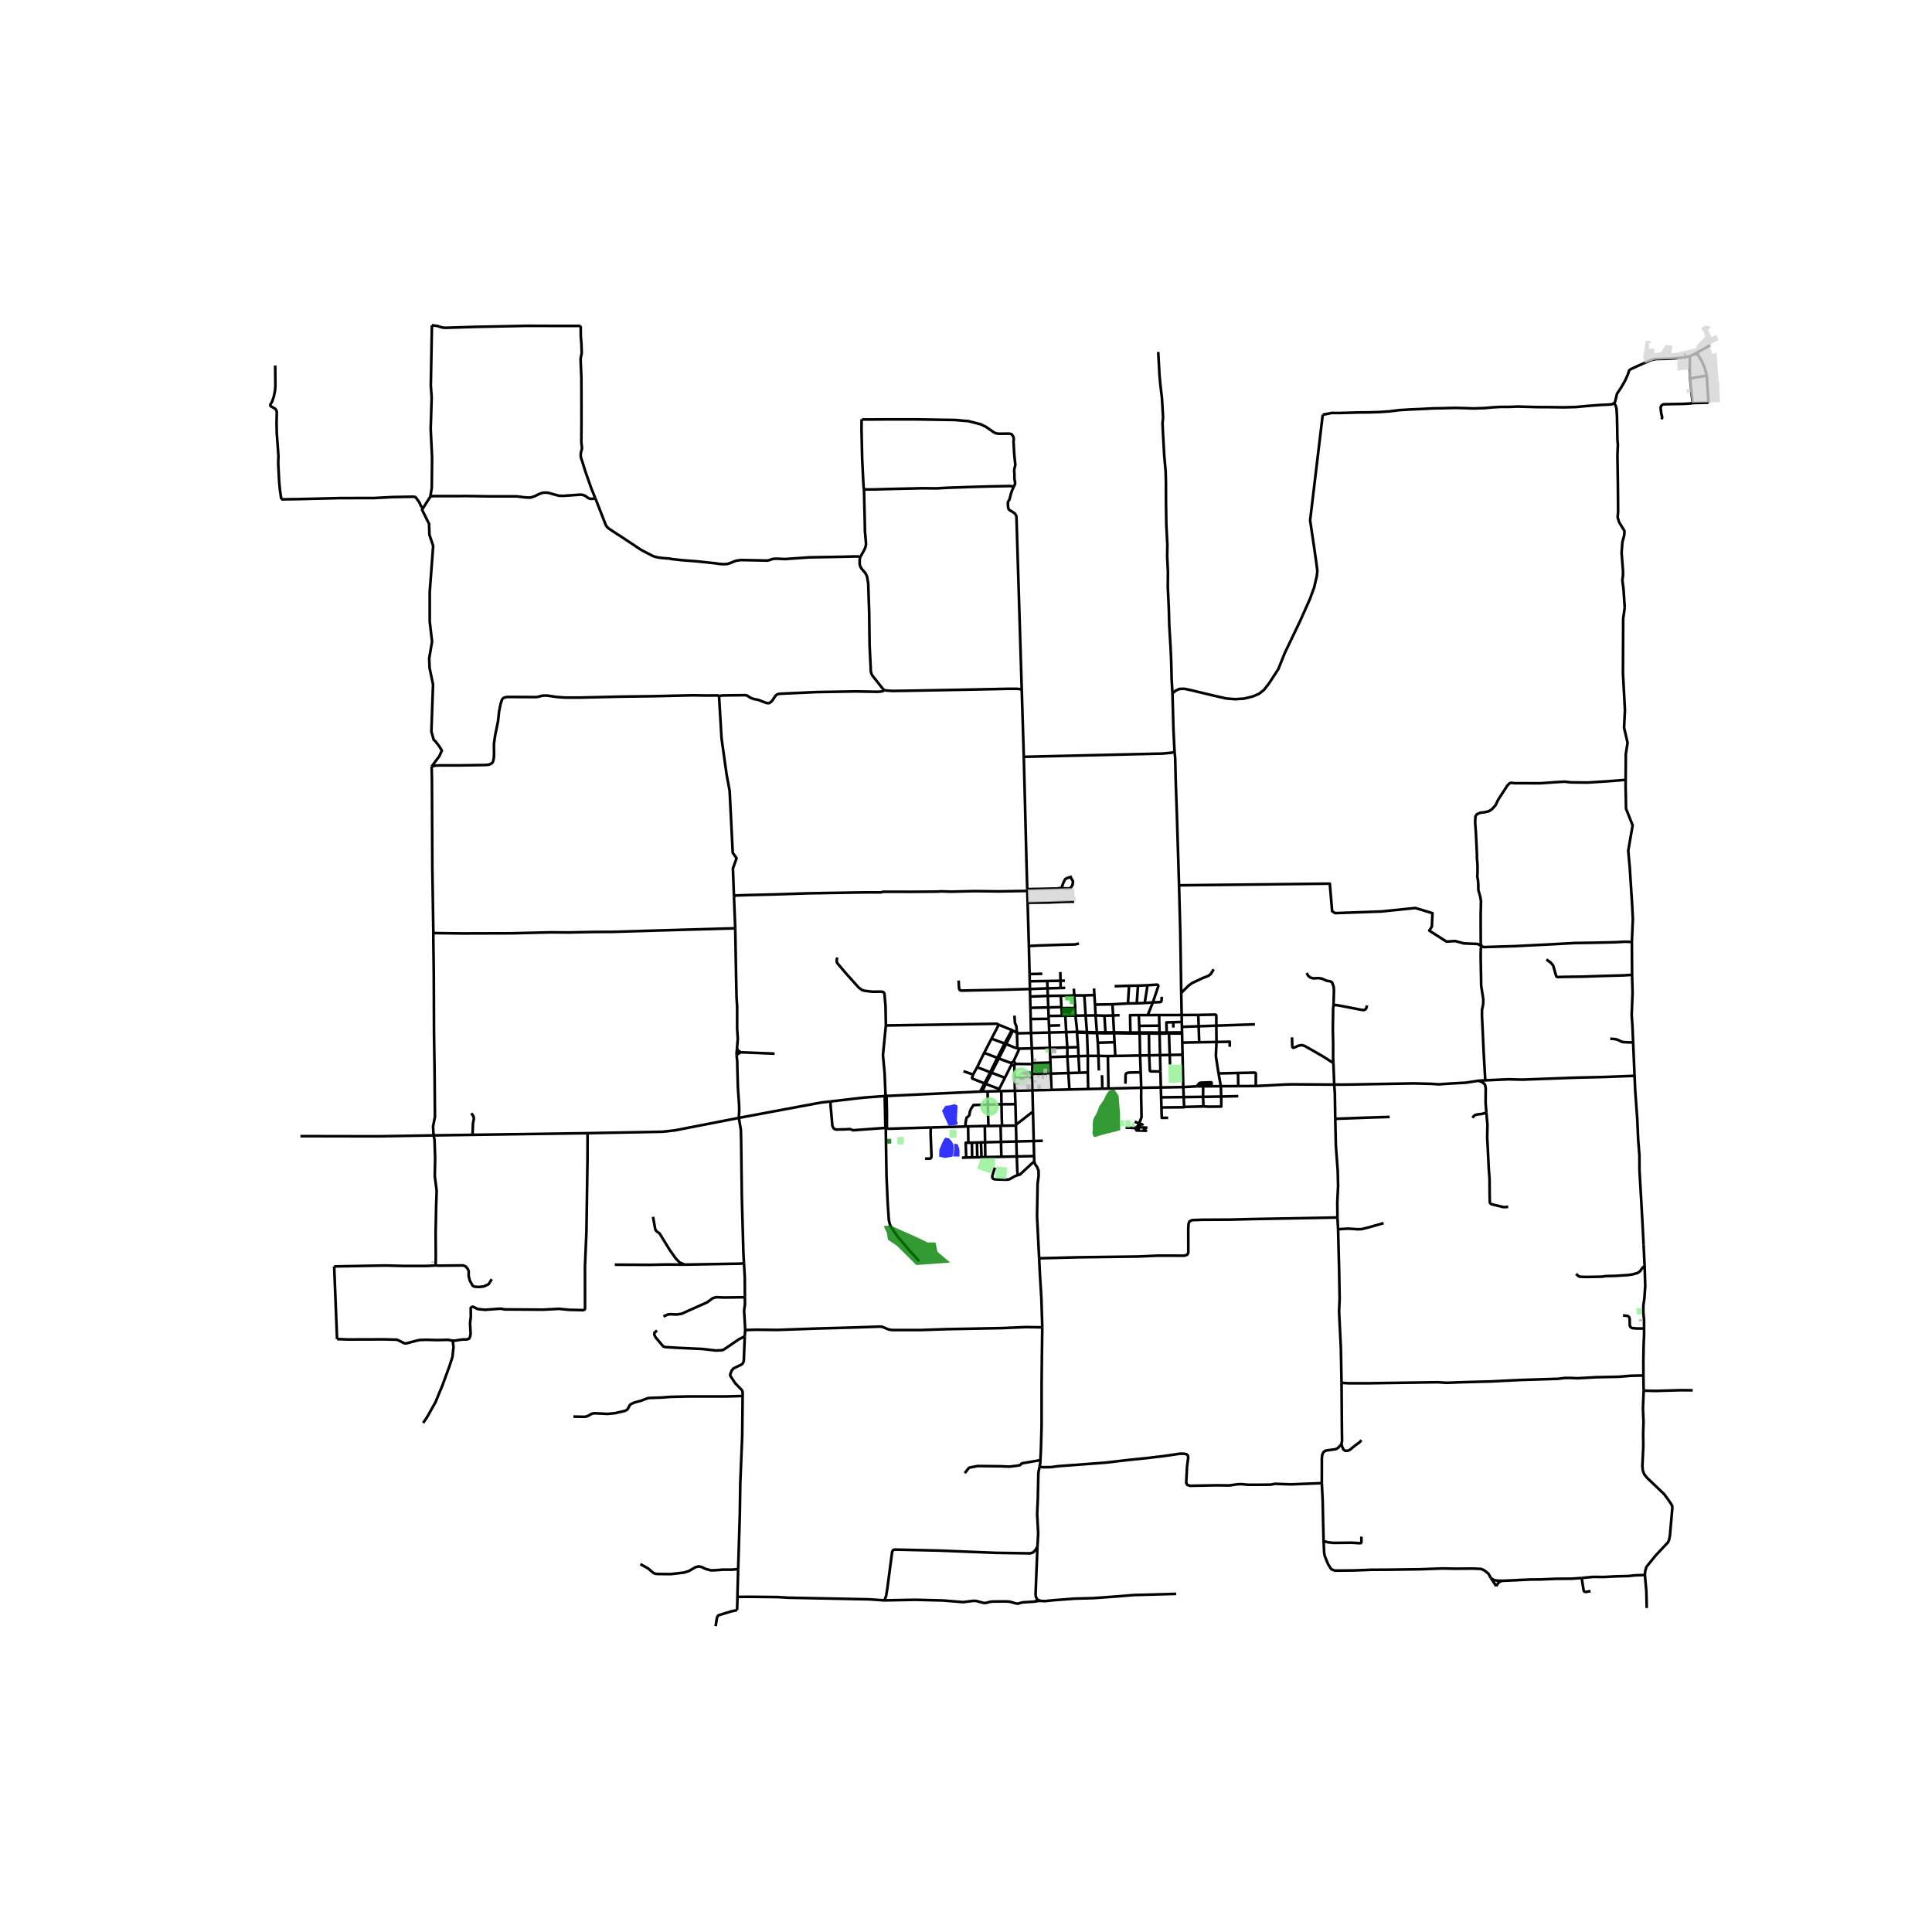 <svg xmlns="http://www.w3.org/2000/svg" xmlns:xlink="http://www.w3.org/1999/xlink" width="960" height="960" viewBox="0 0 720 720"><defs><style>*{stroke-linejoin:round;stroke-linecap:butt}</style></defs><g id="figure_1"><path id="patch_1" d="M0 720h720V0H0z" style="fill:#fff"/><g id="axes_1"><path id="patch_2" d="M90 615.699h558V111.501H90z" style="fill:#fff"/><g id="LineCollection_1"><path d="m401.917 393.607 3.481-.114M401.917 393.607l-4.14.127M401.917 393.607l.342 6.167M401.917 393.607l-.139-3.361M436.946 258.393l1.13-.964 1.44-.686 1.894-.052 2.563.544 7.909 1.902 5.132 1.165 3.298.265 3.311-.22 3.378-.84 2.254-.984 1.844-1.482 1.843-2.388 3.444-5.28 2.394-5.967 5.684-11.867 3.671-8.218 1.616-4.401.984-4.232.205-2.006-.5-3.792-.674-4.705-1.52-10.287 4.699-39.347" clip-path="url(#p88ba286a84)" style="fill:none;stroke:#000"/><path d="m601.53 150.308-1.035.408-4.252.214-4.766.362-4.164.388-4.501.117-5.28-.071-4.795-.02-7.123-.194-3.15.123h-3.136l-2.82.149-3.253.291-4.2.143-3.172-.124-3.738-.09-4.31.123-3.68.058-4.442.233-4.032.169-4.105.246-3.642.452-3.495.253-4.274.142-3.966.032-6.829.195-3.054-.013-3.371.657M437.738 280.245l-.117-2.013-.316-6.529-.36-13.31M431.629 131.158l.271 4.815.221 4.039.294 3.164.617 5.243.41 7.21-.205 2.122.132 2.913.5 8.982.543 6.136.103 4.232.015 6.963.117 8.387.396 7.715-.073 4.206.28 5.837-.045 5.643.367 7.674.191 6.782.47 7.882.206 4.387.113 3.799.085 3.895.224 3.753.085 1.456M609.152 400.927l-.529-12.447M553.52 402.609l8.694-.388 5.081.129 19.872-.738 10.588-.245 11.397-.44M612.515 463.894l-.41-8.085-.442-7.97-.337-5.783-.338-5.899-.03-5.654-.455-5.692-.338-7.712-.778-10.803-.235-5.37M454.972 404.805l-.85-4.765M454.972 404.805l-6.588.038M454.972 404.805l6.478-.036M454.972 404.805l.118 3.85M440.97 405.118l-8.362.145M440.97 405.118l.168 3.728M440.97 405.118l5-.261M440.97 405.118l-.27-12.046M455.09 408.655l6.39-.16M455.09 408.655l-6.737.104M448.482 412.319l1.953.11 4.7-.052-.015-3.235-.03-.487M384.768 406.344l-.075-4.767M384.768 406.344l.196 7.895M384.768 406.344l-6.534.156M384.768 406.344l7.088-.167M383.435 352.542l.259 10.46M383.435 352.542l-.465-16.107M402.11 351.649l-1.594.323-4.751.097-8.379.285-3.95.188M383.832 368.58l.07 2.809M383.832 368.58l6.554-.247M383.832 368.58l-.071-2.886M357.24 365.421l.186 3.082.33.517.632.149 6.079-.124 8.194-.156 11.17-.31M383.901 371.389l6.594-.247M383.901 371.389l.104 4.192M407.837 370.825l-3.745.135M407.837 370.825l.242 3.565M407.837 370.825l-.125-2.465M390.386 368.333l.109 2.809M390.386 368.333l-.107-2.742M390.386 368.333l4.888-.133M390.495 371.142l4.822-.058M390.495 371.142l.167 4.296M391.856 406.177l-.236-6.079M391.856 406.177l6.69-.158M384.675 400.271l.08-3.715M384.675 400.271l.018 1.306M384.675 400.271l6.945-.173M391.62 400.098l-.151-4.084M391.62 400.098l6.529-.199M405.399 399.678l-3.14.096M405.399 399.678v-6.185M405.399 399.678l.123 6.175M405.522 405.853l-6.976.166M405.522 405.853l5.273-.125M405.398 393.493l3.95.008M405.398 393.493l-.304-8.585M404.092 370.96l-3.745.007M404.092 370.96l.486 7.5M390.785 378.619l.042 1.065M390.785 378.619l-.123-3.181M390.785 378.619l4.923-.059M404.578 378.46l3.715-.042M404.578 378.46l-3.797.042M404.578 378.46l.498 6.158M417.25 378.316l-2.426.132M400.347 370.967l-3.385.117h-1.645" clip-path="url(#p88ba286a84)" style="fill:none;stroke:#000"/><path d="m395.544 375.328-.073-1.74-.154-2.504M395.708 378.56l1.298-.015M395.708 378.56l-.013-1.375M384.005 375.581l6.657-.143M384.005 375.581l.104 4.18M390.662 375.438l4.882-.11M400.184 368.423l.163 2.544M400.684 375.71l-.036-1.126-.11-1.216-.191-2.401M400.781 378.502l-3.775.043M400.781 378.502l-.097-2.793M401.392 384.502l-.054-1.055-.557-4.945M402.259 399.774l-4.11.125M408.293 378.418l3.296.093M408.293 378.418l.485 6.323M408.293 378.418l-.214-4.028M391.38 393.95l.089 2.064M391.38 393.95l-.134-3.43M391.38 393.95l6.397-.216M409.348 393.501l.172 5.444M409.348 393.501l3.523.067M409.13 388.597l.218 4.359v.545M440.7 393.072l-4.777.085M440.598 388.54l.051 2.294.05 2.238M412.871 393.568l2.769-.05M413.066 405.675l-.017-2.167-.178-9.94M413.066 405.675l-2.271.053M425.295 405.385l-5.602.133-6.627.157M410.795 405.728l-.08-4.234-.11-.79M398.546 406.019l-.397-6.12M398.149 399.9l-.372-6.166M397.777 393.734l-.021-3.384M397.35 384.647l-.15-2.618-.194-3.484M390.827 379.684l.099 2.546M390.827 379.684l-6.718.078M384.109 379.762l.13 5.205M408.08 374.39l6.488-.114M429.631 373.568l2.563-.097.47-.136.191-.369.117-1.5M414.568 374.276l5.789-.32M414.568 374.276l.256 4.172M414.824 378.448l-3.235.063M414.824 378.448l.326 6.269M415.64 393.519l9.24-.165M415.64 393.519l-.286-5.119M440.522 385.147l.076 3.394M440.522 385.147l-.01-.401M440.522 385.147l-4.862.007M421.273 385.13l3.452.013M421.273 385.13l-.006-.327M421.273 385.13l-6.105-.085M415.168 385.045l.186 3.355M415.168 385.045l-.018-.328M415.168 385.045l-3.182.025M408.797 385.021l.332 3.576M408.797 385.021l-.02-.28M408.797 385.021l3.189.05M408.797 385.021l-3.703-.113M405.094 384.908l-.018-.29M405.094 384.908l-3.72-.128M401.375 384.78l.017-.278M401.778 390.246l-.323-3.975-.08-1.491M401.375 384.78l-.243-.226M397.35 384.647l.406 5.703M397.35 384.647l-6.323.155M397.35 384.647l3.782-.093M391.027 384.802l.22 5.718M391.027 384.802l-.101-2.572M391.027 384.802l-6.789.165M384.238 384.967l.289 5.717M378.993 384.948l.483.136 4.762-.117M311.993 356.818l-.191 1.126.058.614.294.524 3.21 3.78 4.567 5.09 1.138.893.962.363 3.01.375 3.547-.03.661.22.346.42.41 4.792.133 7.18M329.991 407.79l-.316-7.782-.624-6.805 1.087-11.037M372.215 381.887l-.47-.251-.437-.114-41.17.644M390.926 382.23l4.144-.11M384.527 390.684l6.72-.164M384.527 390.684l-4.675.131M384.527 390.684l.22 5.471M391.246 390.52l6.51-.17M397.756 390.35l4.022-.104M391.469 396.014l-6.723.141M384.756 396.556l-6.435-.068M384.756 396.556l-.01-.401M409.13 388.597l6.224-.197M401.132 384.554l.26-.052M411.589 378.51l.372 6.223M411.986 385.07l-.025-.337M415.379 367.545l5.39-.181M420.768 367.364l3.334-.052M420.768 367.364l-.411 6.592M420.357 373.956l3.275-.058M424.102 367.312l3.547-.13M424.102 367.312l-.47 6.586M423.632 373.898l2.967-.117M427.649 367.182l-1.05 6.6M429.631 373.568l2.057-6.094-.118-.375-.39-.156-3.531.24M426.599 373.781l3.032-.213M429.631 373.568l-1.896 4.726M427.735 378.294l4.228-.01M427.735 378.294l-3.33.009M440.368 378.265l6.197-.035M440.368 378.265l.053 2.594M440.368 378.265l-.156-8.223M440.368 378.265l-8.405.02M424.404 378.303l.141 4.013M421.267 384.803l-.046-2.408-.078-4.085 3.261-.007M424.545 382.316l.11 2.463M432.05 382.244l-4.553.044-2.952.028M431.963 378.285l.087 3.96M432.127 385.19l2.66-.035M432.127 385.19l-.01-.384M432.32 393.221l-.139-5.756-.054-2.274M432.127 385.19l-3.95-.054M432.05 382.244l.068 2.562M424.725 385.143l3.453-.007M424.725 385.143l.155 8.21M424.725 385.143l-.07-.364M432.32 393.221l3.603-.064M432.32 393.221l-4.042.072M432.32 393.221l.146 6.101M428.178 385.136l.1 8.157M428.178 385.136l-.004-.35M428.278 393.293l-3.398.06M432.466 399.322l-3.503-.058-.3-.068-.155-.216-.23-5.687M424.88 393.354l.232 6.26M425.295 405.385l-.183-5.771M425.295 405.385l7.313-.122" clip-path="url(#p88ba286a84)" style="fill:none;stroke:#000"/><path d="m424.53 418.71.876-2.333-.05-3.734-.085-3.614.024-3.644M432.608 405.263l-.142-5.94M432.608 405.263l.116 3.684M419.417 403.864l.044-3.118.162-.634.382-.233.704-.156 4.403-.11M436.027 396.712l-.104-3.555M435.66 385.154l.074 2.757.189 5.246M440.421 380.859l-3.178.093M440.421 380.859l.045 1.817M434.787 385.155l.873-.001M434.787 385.155l-.01-.379M437.243 380.952l.04 1.994M434.778 384.776l-.087-3.749 2.552-.075M440.466 382.676l6.24-.215M440.466 382.676l.047 2.07M440.598 388.54l6.304-.113M446.565 378.23l.14 4.231M453.283 382.235l.009-3.841-.147-.2-.191-.085-.235.013-6.154.108M446.705 382.461l.197 5.966M453.283 382.235l-1.944.066-4.634.16M446.902 388.427l6.451-.113M453.283 382.235l.07 6.08" clip-path="url(#p88ba286a84)" style="fill:none;stroke:#000"/><path d="m467.662 381.739-2.57.089-3.594.123-2.96.102-5.255.182M458.292 390.097l.005-1.875-4.944.092" clip-path="url(#p88ba286a84)" style="fill:none;stroke:#000"/><path d="m454.121 400.04-.676-4.314-.323-2.187.231-5.225M454.121 400.04l7.267-.173M468 404.73l-6.55.039M461.388 399.867l6.245-.13.286.129.096.265-.015 4.6" clip-path="url(#p88ba286a84)" style="fill:none;stroke:#000"/><path d="m497.226 404.2-15.586-.1-2.544.061-11.096.57M461.388 399.867l.062 4.902M385.236 425.228l3.398-.088M385.236 425.228l-6.48.169M385.236 425.228l-.272-10.989M385.236 425.228l.14 5.612M441.138 408.846l.145 3.661M441.138 408.846l7.215-.087M441.138 408.846l-8.414.101M448.384 404.843l-.031 3.916M448.384 404.843l-1.74.01M448.353 408.76l.129 3.559M441.283 412.507l6.65-.155.549-.033M376.93 396.212l-4.715-1.748M376.93 396.212l-.016.198.053.192.119.168M377.659 395.732l-.244.027-.219.098-.168.157-.098.198" clip-path="url(#p88ba286a84)" style="fill:none;stroke:#000"/><path d="m378.321 396.488-.067-.421-.149-.172-.207-.116-.24-.047M377.909 396.934l.19-.107.141-.153.081-.186M377.086 396.77l.172.128.21.073.224.013.217-.05M374.498 401.658l2.064-4.153.524-.735M378.104 401.684l-.073-4.07-.122-.68M379.852 390.815l-.301.77-1.553 3.31-.34.837M379.852 390.815l-.698-.129M369.512 387.07l4.87 1.81M369.512 387.07l-2.732 5.298M369.512 387.07l2.703-5.183M372.088 406.646l.284-.797M372.088 406.646l-4.03.095M372.088 406.646l1.058-.026M378.234 406.5l.193 4.99M378.234 406.5l-.13-4.816M378.234 406.5l-5.088.12M379.154 390.686l-.161-5.738M374.954 389.082l2.577 1.08 1.014.356.61.168M378.993 384.948l-1.499-.887M378.064 378.5l.167 2.687.535 1.24.227 2.52M372.215 381.887l4.875 1.993M372.372 405.849l2.126-4.191M367.36 403.948l4.071 1.53.94.37M366.038 406.788l1.323-2.84M366.038 406.788l-.778.02M366.038 406.788l2.02-.047M367.36 403.948l-.462-.194M367.36 403.948l2.152-4.186M374.954 389.082l-.573-.201M374.954 389.082l2.54-5.02M374.954 389.082l-1.57 3.085M377.494 384.061l-.404-.181M377.09 383.88l-2.709 5M374.381 388.88l-1.536 3.04M366.898 403.754l-1.638 3.053M362.654 400.454l-.404 1.133.106.368 4.542 1.799M366.898 403.754l2.13-4.153M330.391 408.431l.598-.021 34.271-1.603M364.16 397.705l-1.506 2.75M364.16 397.705l2.62-5.337M364.16 397.705l4.868 1.896M369.028 399.6l.484.162M369.028 399.6l2.65-5.375M369.512 399.762l2.703-5.298M369.512 399.762l4.986 1.896M366.78 392.368l4.899 1.857M371.679 394.225l.536.24M371.679 394.225l1.166-2.305M372.215 394.464l1.169-2.297M362.654 400.454l-3.597-1.25M329.705 408.476l.14 6.236M309.543 410.473l12.466-1.447 7.696-.55M330.391 408.431l-.37.026-.316.019M329.705 408.476l.286-.686M378.618 419.467l.138 5.93M378.618 419.467l.007-.309M378.618 419.467l-5.184.065M329.965 420.373l.184.579M329.965 420.373l.536.055M309.543 410.473l-.01 1.425.675 7.686.324.724.47.44.645.207 3.143-.077 1.998-.104 1.1.44 11.134-.815.943-.026M329.965 420.373l-.12-5.66M330.501 420.428l.03-5.735M346.867 420.187l-9.889.283-5.577.178-.617-.072-.283-.148M330.501 420.428l-.352.524M330.391 408.431l-.4-.64M330.391 408.431l.14 6.262M378.92 430.977l.22 5.75.194 1.2" clip-path="url(#p88ba286a84)" style="fill:none;stroke:#000"/><path d="m370.756 435.125-.972 3.154.08.698.302.343.404.143.55.064 3.973.11 1.065-.142 2.299-1.287.877-.282M385.425 432.857l-.749.609-4.604 4.289-.738.171M385.375 430.84l-6.455.137M385.425 432.857l-.019-.763-.03-1.254M378.92 430.977l-.164-5.58M378.92 430.977l-5.74.122M358.49 431.448l1.582-.071M378.756 425.397l-5.715.148M360.072 431.377l2.209-.047M360.878 425.862l-.732.02-.26.006.186 5.489M360.782 419.771l6.233-.148M360.782 419.771l-1.029.045M360.782 419.771l.096 6.09M360.878 425.862l1.32-.035M362.199 425.827l1.88-.048M362.199 425.827l.082 5.503M362.28 431.33l1.925-.04M364.078 425.779l1.508-.04M364.078 425.779l.127 5.51M364.205 431.29l1.576-.035M367.196 431.226l-1.415.03M367.196 431.226l5.984-.127M367.196 431.226l-.086-5.525M367.11 425.701l5.93-.156M367.11 425.701l-1.524.038M367.11 425.701l-.095-6.078M367.015 419.623h1.352M372.89 419.57l.544-.038M372.89 419.57l-4.523.053M372.89 419.57l.15 5.975M373.04 425.545l.14 5.554M378.625 419.158l-.198-7.667M378.625 419.158l6.339-4.919M368.154 411.64l.11 5.169.103 2.814M368.058 406.74l.096 4.9M368.154 411.64l5.082-.11M359.753 419.816l.076-.61v-.674l.176-.983.176-.983.705-.518.411-.62.118-1.036.411-1.087.975-1.484 5.353-.181M378.427 411.49l-5.191.04M373.146 406.62l.09 4.91M373.434 419.532l-.11-2.995-.088-5.007M552.19 352.69l-1.446-.905-5.17-.207-3.29-.88-3.23.207-6.404-4.089.968-1.523.218-4.992-6.388-1.913-12.731 1.297-17.192.61-1.082-.724-.867-10.263-56.178.625" clip-path="url(#p88ba286a84)" style="fill:none;stroke:#000"/><path d="m440.212 370.042-.351-22.45-.463-17.66M437.738 280.245l.221 2.284.198 8.418.455 13.309.786 25.677M381.54 282.047l51.77-1.22 3.048-.278 1.38-.304M381.54 282.047l-.77-25.142M382.823 331.344l-.204-7.07-1.079-42.227M387.253 468.93l-.778-15.67.059-3.325.147-8.745.382-3.034-.037-1.896-.507-1.28-.8-1.171-.294-.952M405.076 384.618l-3.684-.116M405.076 384.618l3.702.123M408.778 384.741l3.183-.008M415.15 384.717l-3.189.016M415.15 384.717l6.117.086M424.655 384.779l-3.388.024M424.655 384.779l3.519.006M432.118 384.806l-3.944-.02M432.118 384.806l2.66-.03M434.778 384.776l5.735-.03M160.351 185.124l.564-3.343.102-11.34-.512-10.616.154-4.699.205-7.002-.308-4.473.41-22.454" clip-path="url(#p88ba286a84)" style="fill:none;stroke:#000"/><path d="M216.406 121.456H206.14l-7.138-.026h-2.658l-.793.013-18.696.375-10.413.337h-.778l-.97-.13-.763-.246-.75-.259-2.215-.323M160.351 185.124l-2.64 4.15M221.884 185.735l-.514.065-.794.116-.778-.064-.705-.311-.558-.466-.676-.402-.792-.258-1.014-.078-1.454.13-3.275.22-1.028.09h-.749l-.822-.026-.53-.026-.763-.22-.97-.246-1.806-.53-.925-.143h-.793l-.749.065-.866.285-.69.298-.647.336-.676.337-.837.271-.749.26-1.688-.04-3.496-.427h-10.222l-8.959-.13-1.585.027h-10.546l-.877.256M161.5 347.728l-.38-24.067-.154-33.559-.102-4.471M157.711 189.273l-.436.685 2.614 5.24.154 4.11 1.385 4.157-1.282 17.165v10.978l.871 7.498-1.076 6.279.154 3.568 1.281 6.098-.615 17.571.871 3.072.616.542.443.572.496.66.496.62.974 1.626-.923 2.078-2.87 3.839M267.961 259.388l-.402-.205h-3.305l-.866.013-5.052-.078-14.893.336-11.881.156-8.973.207-7.05.155h-4.612l-.822-.039-2.32-.168-.793-.09-3.07-.454h-.764l-.88.026-.765.156-.837.246-.808.129-10.691-.052-.882.13-.734.284-.47.57-.543 1.67-.558 2.808-.382 3.571-1.146 5.669-.382 2.82v1.502l.03 1.993-.03 1.372-.117.75-.176.802-.176.389-.353.388-.558.31-.617.234-1.292.103-8.783.13h-7.784l-1.88.077-1.48.333M161.588 423.126l14.518-.209M111.963 423.413l29.174.052 20.45-.339M161.5 347.728l-.007 2.537.161 12.641.088 22.042.199 13.404.153 17.845-.718 3.657.212 3.272M162.337 471.592l.077-3.277-.07-8.534.177-9.794.21-6.255-.696-5.386.126-6.763-.226-6.85-.347-1.607M124.534 471.96l19.02-.342 6.88.168 8.893-.013 3.01-.181M183.266 476.696l-1.19 1.895-1.807.834-1.968.2-1.608-.148-.536-.317-1.079-1.928-.44-1.766.043-1.636-.3-.854-.786-.97-.94-.42-9.283.09-1.035-.084M124.534 471.96l1.08 27.07M632.375 131.452l1.37-.767 3.524-2.006M218.976 422.3l-42.87.617M275.35 416.601l-23.77 4.638-4.715.531-27.89.53" clip-path="url(#p88ba286a84)" style="fill:none;stroke:#000"/><path d="m168.73 499.621.62.011 2.879-.434 1.74-.032.763-.246.434-.698.22-1.19-.206-3.925.273-2.388-.03-3.299.37-.34.519-.094 1.673.854 2.769.279 4.641-.343 1.27-.065 1.425.265 8.5.055 5.82.042 5.83-.31 3.921.375 5.192.116.455-.168.213-.284-.014-16.003.543-12.885.396-26.807.03-9.806M168.73 499.621l-1.81-.306-4.01.09-4.215-.11-2.343.091-1.27.278-3.708.99-.757-.071-2.056-1.054-.705-.266-4.604-.123-13.592.04-4.046-.15M277.715 495.654l-.171 2.361M277.603 483.442l.016 2.665-.3 2.199v.685l.12 1.527.276 5.136" clip-path="url(#p88ba286a84)" style="fill:none;stroke:#000"/><path d="m388.429 494.658-6.227-.09-8.636.374-20.884.402-9.43.323-10.75.006-1.321-.213-2.335-.977-.647-.103-1.043.032-8.253.284-15.04.427-14.084.505-7.593-.077-4.471.103M274.814 595.113l.272-10.36M274.686 600.04l.099-2.923.029-2.004M329.587 596.412l-5.531-.384-16.644-.34-13.557-.265-4.01-.24-10.236-.103-4.795.033M385.634 596.871l-4.615.292-1.733.485-.86-.143-2.187-.62-1.806-.085-4.575.046-.86.103-1.645.427-.851-.02-2.703-.737-1.05-.038-3.848.485-7.365-.609-10.479-.265-11.47.22" clip-path="url(#p88ba286a84)" style="fill:none;stroke:#000"/><path d="m386.622 576.345-.66 1.183-.94 1.01-1.065.355-12.844-.194-20.972-.84-16.706-.383-.624.2-.33.66-1.8 13.646-.455 2.807-.64 1.623M386.578 596.109l1.072.472M386.622 576.345l-.69 17.63.088 1.06.558 1.074" clip-path="url(#p88ba286a84)" style="fill:none;stroke:#000"/><path d="m385.634 596.871.695-.333.25-.43M387.417 546.572l-.45 2.368-.198 9.374-.25 5.963.385 7.188-.282 4.88M432.724 408.947l.11 3.763M435.339 416.573l-2.39.028-.115-3.89M441.283 412.507l-.02.129-8.429.074M273.999 345.943l-13.989.394-14.305.415-17.418.53-6.697.026-9.957.194-6.36-.052-14.657.362-18.387.052-7.383-.09-3.346-.046M273.999 345.943l-.469-11.738" clip-path="url(#p88ba286a84)" style="fill:none;stroke:#000"/><path d="m274.64 390.893.32-3.72-.249-3.74v-8.293l-.22-3.403-.177-8.21-.315-17.584M273.498 333.392l-.36-9.756 1.367-3.802-1.439-2.027-1.15-23.063-1.15-6.209-1.87-13.432-.935-15.715M329.536 257.241l-.588.324-.602.155-1.307.078h-.764l-7.431-.13-14.51.246-12.983.596-.75.038-.836.156-.676.504-.44.596-.383.595-.396.621-.528.544-.647.453-.763.025-1.014-.323-2.159-.841-.749-.181-.88-.155-.78-.234-.675-.271-.646-.427-.646-.427-.75-.117-6.755.078-.881.025-.852.014-1.184.205M273.498 333.392l.032.813M274.138 333.72l-.227-.057-.235-.117-.178-.154M309.543 410.473l-3.476.404-8.195 1.513-22.522 4.211M274.501 393.26l.24 2.207.051 2.671.206 7.181.433 6.392.058 2.109-.11 1.928-.03.853M277.258 470.777l-.22-3.834-.58-21.225-.263-20.843-.103-3.881-.742-4.393M608.227 363.3l-.074-12.266M608.187 375.542l.216-5.59-.177-6.651" clip-path="url(#p88ba286a84)" style="fill:none;stroke:#000"/><path d="m576.298 357.556 1.69 1.255.837 1.022.969 3.403.22.66.411.22 3.231-.078 6.066-.077 6.476-.22 8.768-.246 3.26-.194M605.833 290.63l.064-9.638.655-4.188-1.31-5.631.327-6.498-.737-13.718.081-20.434.574-4.115M601.53 150.308l.585.801.304 1.184.173 2.748.087 3.895.086 5 .173 1.871-.173 3.741.173 10.88.087 10.193-.173 2.176.52 1.756 1.126 1.87.307.485.573.903-.059 1.579-.705 2.692-.294 3.934.529 6.73v1.605l-.235 1.916.411 3.21.462 6.93M612.38 135.482l-1.436.627-3.29 1.508-.543.479-.397 1.307-.947 2.155-.64 1.191-1.02 1.748-1.483 2.213-.712 2.951-.382.647M551.037 402.75l2.482-.141M497.226 404.2l4.964-.013 24.63-.44 6.697.168 2.629.195 4.303-.311 5.815-.31 4.773-.738" clip-path="url(#p88ba286a84)" style="fill:none;stroke:#000"/><path d="m553.93 414.667-.293-3.636.044-5.55-.265-1.28-.85-.803-1.529-.647M497.226 404.2l-.308-8.028M497.608 416.944l-.147-9.47-.235-3.274M629.79 132.676l-.48.184-1.954.356-3.422.356-2.555.136-3.687.077-1.255.104-1.3.388-2.757 1.205M605.833 290.63l-.018 2.78.082 3.178.077 4.786 2.463 6.186-1.64 9.457.574 6.353.902 14.15.052 1.055M608.153 351.034l.365-8.533-.193-3.926M378.104 401.684l3.587-.011.5-.017 1.895-.061.607-.018M395.666 376.958l.029.227M395.666 376.958l-.02-.508M395.666 376.958l.578-.124h.455l.632.065.713.138M398.044 377.037l-.002.165M398.044 377.037l.012-1.231M398.044 377.037l.447-.047.646-.35.162-.298-.25-.465-.602-.052-.39-.02M395.647 376.45l-.044-.718M398.056 375.806l-.138-.007-.97.143-.704.245-.597.263M395.695 377.185l2.347.017M398.094 377.225v.43M398.094 377.225l-.052-.023M398.094 377.225l.992.438M395.603 375.732l2.455-.062M395.544 375.328l.026.168.033.236M400.684 375.71l-2.626-.04M398.058 375.67l-.002.136M446.645 404.853l-.676.004M446.645 404.853l.368-.368.382-.156 3.932-.207.228-.125-.018-.308-.06-.278-.308-.078-3.76.155-.455.162-.985 1.207M424.53 418.71l-1.658-.7M424.53 418.71l-.19.347M423.958 419.757l.383-.7M423.958 419.757l.103.479M419.464 420.236l2.937.103.735-.077.822-.505M424.34 419.057l.47.092M424.81 419.149l.133.802M426 418.71l-.235.361-.676-.22-.279.298M424.943 419.951l.63.363M424.943 419.951l-.882.285M427.615 420.287l-1.586-.129-.455.156M423.21 421.284l3.877.116-.47-.569-1.043-.517" clip-path="url(#p88ba286a84)" style="fill:none;stroke:#000"/><path d="m424.061 420.236-.822.672 1.678-.427.657-.167M359.753 419.816l-12.886.37M613 586.95l.117-1.344.411-1.617 3.51-4.333 4.583-4.89.396-.918.309-1.539.918-10.438M612.544 518.24l-.264 6.584.206 5.11-.133 4.256.06 4.643-.338 7.413.146 1.758.544 1.437 1.028 1.293 4.303 4.1 2.086 1.993 1.322 1.797 1.233 1.785.426.79.08.672M613 586.95l.543 6.028.147 6.274M104.803 186.097l-.015-.4-.48-3.24-.287-3.139-.338-6.598.077-2.792-.074-1.084-.536-7.3-.088-3.838.092-4.13-.157-.627-.221-.346-.352-.346-1.302-.745-.3-.19-.091-.22.048-.373.66-1.132.628-1.893.445-2.269.117-1.663-.077-7.56M104.803 186.097l6.829-.103 15.179-.37 12.682-.019 6.77-.362 7.835-.136.779.155 1.387 1.929.69 1.514.232.256.525.312M387.65 596.58l-.922.084-1.094.207M387.253 468.93l.324 6.504.526 8.689.326 10.535" clip-path="url(#p88ba286a84)" style="fill:none;stroke:#000"/><path d="m387.725 544.152.204-4.09.243-8.705.007-15.749.112-11.06.138-9.89M438.319 593.987l-15.774.44-5.507.453-9.561.698-6.917.181-7.916.595-3.363.343-1.63-.116M330.53 414.693l-.686.02M498.43 453.726l-32.222.595-7.71.194-10.398.052-3.833.142-.97.466-.337.84-.133 1.812.03 8.94-.382.815-1.058.375-9.913-.013-7.372.323-22.265.291-14.614.372M387.725 544.152l-.053 1.071-.255 1.349" clip-path="url(#p88ba286a84)" style="fill:none;stroke:#000"/><path d="m492.6 552.726-11.617.453-4.553-.156-1.248-.064-1.6.323-4.202.04h-4.273l-2.541-.234-1.425.065-3.01.427-4.656-.052-10.03.18-1.014-.361-.367-.724.3-6.035.449-3.318-.074-.743-.484-.557-1.021-.213-1.542-.007-5.603.835-6.594.789-6.668.673-8.724 1.021-12.043.906-5.727.427-2.615.349-3.201.039-1.1-.217M255.134 471.288l-6.895-.045-6.161.129-12.954-.065" clip-path="url(#p88ba286a84)" style="fill:none;stroke:#000"/><path d="m277.258 470.777-1.475.148-20.649.363M243.363 453.467l.785 4.418.272.692.521.498.838.55 3.848 6.262 2.188 3.079 1.41 1.462 1.909.86M277.603 483.442l-.043-7.426-.302-5.239" clip-path="url(#p88ba286a84)" style="fill:none;stroke:#000"/><path d="m247.247 490.596 1.711-.744.947-.078 2.358.097 1.828-.284 2.717-1.255 6.741-3.002 2.027-1.513 1.358-.395 2.886.123 7.783-.103M277.544 498.015l-2.172 1.093-5.596 3.816-.668.246-2.225.136-5.03-.582-9.972-.466-2.96-.188-1.027-.058-.72-.239-2.834-3.357-.5-1.01.066-.77.962-.801M276.754 520.245l.013-1.293-.228-.815-2.533-2.646-1.785-2.67-.11-.564.515-1.41.697-.86 3.238-1.578.485-.757.154-.731.344-8.906M157.689 530.296l1.483-2.186 3.143-5.601 2.629-6.39 2.482-6.779 1.19-3.635.39-3.706-.276-2.378M276.754 520.245l-.153 14.856-.715 17.431-.18 11.935-.62 20.285M238.655 582.903l2.865 1.603 1.982 1.675.676.285.734.104 5.038.058 4.978-.582 1.763-.55 2.452-1.417 1.197-.336 1.16.227 1.352.679 2.063.575 1.44-.025 3.128-.24 3.326.007 2.277-.214M266.7 606.003l.484-3.137.323-.64.382-.304 4.744-1.442 2.053-.44M276.754 520.245l-6.229.175-13.754-.007-6.924.156-3.327.258-4.45.15-.712.103-2.445.918-2.49.685-1.344.602-.462.537-.771 1.423-.808.504-3.81.9-2.865.27-4.715-.244-1.02.148-1.586.88-1.021.304-4.318-.078M359.54 549l1.498-1.926.646-.227 2.659-.504 8.364.09 3.466.142 3.201-.394.826-.188.394-.485.484-.217 6.647-1.14M330.149 420.952l-.026.663.066 5.11.184 11.644.44 9.897.426 6.353.375 1.642.485 1.03 2.28 3.394 4.747 5.577 3.414 3.697M175.636 414.861l.764 1.074.22.944-.353 1.76-.161 4.278M274.64 390.893l-.135 1.559-.004.809" clip-path="url(#p88ba286a84)" style="fill:none;stroke:#000"/><path d="m276.095 392.161-.914.479-.68.62M276.095 392.161l-.855-.505-.6-.763M276.095 392.161l12.568.498M373.384 392.167l-.54-.247M589.443 588.063l4.2-.4 3.848.038 4.89-.245 4.51-.117 2.452-.258 3.657-.13M608.187 375.542l-.107 2.768.264 3.765.28 6.405M600.09 387.09l1.903.167.836.226 1.043.512.8.33 1.77.116 2.181.039M553.93 414.667l.397 4.542-.088 4.825.22 4.037.367 7.633.28 3.558.03 5.2.073 3.507.153.472.42.323 4.354 1.055.595.039 1.336-.13" clip-path="url(#p88ba286a84)" style="fill:none;stroke:#000"/><path d="m548.71 416.543.874-.931.88-.292 1.675-.168 1.006-.265.786-.22M497.608 416.944l11.808-.44 8.46-.258M498.43 453.726l-.058-5.602.294-6.145-.133-5.602-.69-9.393-.235-10.04M612.544 518.24l-.073-3.531-.012-2.11" clip-path="url(#p88ba286a84)" style="fill:none;stroke:#000"/><path d="m612.691 495.085.015 2.276-.176 3.817-.103 6.235.032 5.187M499.95 515.342l2.475.15 7.858.006 9.457-.142 16.083-.233 3.348.207 5.434-.207 11.308-.31 6.022-.311 4.979-.233 13.629-.427 2.76-.323h1.866l2.747.116 7.005-.388 8.298-.168 4.406-.362 4.834-.117M630.815 518.124l-4.435-.039-9.444.272-4.392-.117M612.912 472.058l-.397-8.164M612.691 495.085v-3.156l-.264-2.679v-2.742l.382-2.652.323-4.528-.22-7.27M587.372 474.723l.793.802.602.284 2.688.078 5.478-.104 1.571-.22 3.349-.077 4.729-.304 1.857-.259 1.815-.53.947-.621.77-1.126.39-.433.55-.155M498.43 453.726l.236 4.425M499.95 515.342l-.242-12.806-.455-9.262-.22-4.515.205-4.722-.19-11.139-.382-14.747M515.613 455.834l-5.316 1.501-2.753.705-1.47.072-1.255-.09-2.43-.143-2.49.145-1.233.127" clip-path="url(#p88ba286a84)" style="fill:none;stroke:#000"/><path d="m499.884 538.239.265-1.249-.073-5.355-.125-16.293" clip-path="url(#p88ba286a84)" style="fill:none;stroke:#000"/><path d="m492.6 552.726.015-9.255.117-1.184.433-1.067.838-.614 1.901-.272 1.924-.278.86-.505 1.196-1.312" clip-path="url(#p88ba286a84)" style="fill:none;stroke:#000"/><path d="m507.345 536.687-.499.659-1.858 1.371-2.049 1.675-.874.285-.859-.052-.572-.498-.345-.763-.405-1.125M493.268 574.45l-.213-8.79-.132-6.357-.323-6.577M555.635 588.141l-.955-1.695-1.425-1.15-1.277-.608-3.1-.13-6.52.052-4.759-.09-8.297.297-11.427.155-6.755.039-6.565.246-7.08.064-1.35-.53-1.146-1.785-1.277-3.117-.221-1.177-.213-4.262" clip-path="url(#p88ba286a84)" style="fill:none;stroke:#000"/><path d="m507.353 572.652.014 2.037-.146.343-.456.077-3.121-.187-6.646.071-2.136-.226-1.05-.285-.544-.032M559.827 589.098l-1.667-.02-1.35-.206-1.175-.73" clip-path="url(#p88ba286a84)" style="fill:none;stroke:#000"/><path d="m557.543 591.116-.425-.763-1.483-2.212M559.827 589.098l.962-.013 9.297-.44 4.156-.038 5.493-.233 6.139-.052 3.569-.259M592.762 592.96l-1.85.322-.5-.155-.235-.407-.734-4.657M496.918 396.172l-.103-1.61.015-5.461-.118-5.473.103-7.712.147-1.255" clip-path="url(#p88ba286a84)" style="fill:none;stroke:#000"/><path d="m486.96 362.602.529.997.867.71.94.286 2.173-.078 1.146.181 1.116.492.866.362 1.014.09.822.48.573 1.565.117 1.333-.161 5.641" clip-path="url(#p88ba286a84)" style="fill:none;stroke:#000"/><path d="m509.453 374.7-.349 1.245-.5.36-.477.116-.624-.065-3.47-.672-4.78-.913-1.358-.22-.606.05-.327.06M481.497 386.59l.073 2.945.044.627.28.297.36-.019 1.578-.718 1.307-.259 1.058.324 1.674.931 5.273 3.04 3.774 2.414M552.19 352.69l.771.26 11.544-.35 14.437-.724 7.887-.44 7.725-.117 7.314-.168 3.774-.207 2.511.09" clip-path="url(#p88ba286a84)" style="fill:none;stroke:#000"/><path d="m605.833 290.63-6.947.543-7.255.466-6.227-.077-2.32-.26-3.643.208-5.287.388-9.781-.026-1.293-.156-.558.234-.793.828-3.437 5.305-.94 1.994-1.292 1.449-1.174.776-1.704.414-1.528.156-1.292.595-.5.776-.117 2.174.323 4.684.353 7.661-.03.751.235 2.898v2.898l-.088 1.218.294 1.837.088 1.656v1.579l.763 2.691.236 1.527-.118 5.047.03 10.87.36.956M553.52 402.609l-.573-9.963-.661-14.103.015-2.2.426-2.096.058-1.746-.793-5.163-.19-10.818.05-3.047.339-.783M440.212 370.042l2.645-2.64 1.365-1.022 4.084-1.928 1.909-.724.866-.595.558-.829.676-1.074M557.543 591.116l.809-1.164.52-.466.955-.388M612.691 495.085l-2.562.013-1.873-.156-.646-.42-.243-.563-.04-2.519-.22-.653-.595-.398-1.663-.181M395.22 365.504l-.065-3.264M395.22 365.504l.054 2.696M395.22 365.504l-4.94.087M395.22 365.504l1.639-.03M395.274 368.2l1.702-.047M383.76 365.694l6.52-.103M383.76 365.694l-.066-2.691M383.694 363.003l4.75-.104M321.238 156.314l-.147.285-.03 3.379.235 10.846.441 9.035.191 2.536" clip-path="url(#p88ba286a84)" style="fill:none;stroke:#000"/><path d="m320.547 207.66 1.41-2.472.338-.699.28-.725.146-.84v-.674l-.396-4.362-.045-3.119-.175-7.08-.089-4.297-.088-.997" clip-path="url(#p88ba286a84)" style="fill:none;stroke:#000"/><path d="m377.825 181.347-.352-.09-1.073-.13-7.96.155-7.122.207-5.773.208-1.322.039-1.233.039-3.966.232-5.199-.052-12.086.272-5.948.168h-3.863M377.825 181.347l.455-.932.015-.673-.22-1.178-.044-2.368-.089-.738.103-.764.162-.699.176-.686-.426-4.31-.25-4.491.103-.867-.088-.686-.308-.609-.47-.557-.793-.18h-1.557l-.822.025h-1.601l-.896-.13-.72-.297-.646-.414-.646-.466-1.924-1.307-1.763-.855-.749-.22-4.141-1.048-.823-.026-3.76-.35-14.657-.232h-10.824l-6.388.039h-2.174l-.822-.014M329.536 257.241l-.735-.802-3.671-4.659-.323-.634-.22-.673-.103-.738v-.763l-.412-8.464-.147-11.959-.367-11.104-.455-2.628-.308-.699-.412-.698-.5-.57-.704-.802-.396-.609-.28-.634-.146-.673.029-1.618.161-.854M221.884 185.735l3.848 9.85.352.608.573.621 3.583 2.395.69.4 7.843 5.217.69.4 4.025 2.059 1.175.336.851.169 1.205.142.807.09 1.91.13.807.181 3.217.362.749.078 5.492.414 7.006.75 1.175.195 1.689.123 1.542-.084 1.336-.466 1.292-.544.75-.22.778-.116.881-.116 9.84.193.823-.193.866-.324.793-.142 1.116-.04 2.88.143 9.104-.634 11.706-.207 4.905-.117.896-.013.764.013.704.272" clip-path="url(#p88ba286a84)" style="fill:none;stroke:#000"/><path d="m216.406 121.456.043 3.883.25 3.12v.686l.073 1.864v.686l-.146.725-.19.932-.06.712.28 6.627.029 6.796.014 10.588-.058 6.821.205 1.58.03.66-.147.698-.235.738-.074.75v.674l.132.686.235.738.074.116 1.263 4.09 2.232 6.342 1.528 3.767M377.825 181.347l-.676 1.476-.47 1.397-.411 1.709-.646 1.243v1.45l.235 1.087.382.388 1.057.647.91.62.53.855.086 1.041 1.948 63.645" clip-path="url(#p88ba286a84)" style="fill:none;stroke:#000"/><path d="m329.536 257.241.734.078.881.077 1.38.104 5.582-.077 19.856-.363 17.711-.362h3.261l.91.078.92.129M346.867 420.187l-.06 2.243.323 8.254v.544l-.323.465-.5.104-1.556-.026M365.78 431.255l-.194-5.516M398.627 331.05l.846-.047M398.93 326.864l.41.697.485.764.015.401-.088.829-.294.698-.411.505-.42.291M395.184 330.952l2.38.155 1.063-.058M398.93 326.864l.543-.208" clip-path="url(#p88ba286a84)" style="fill:none;stroke:#000"/><path d="m395.184 330.952.5-.233.617-1.812.704-1.32.823-.414 1.103-.309M382.823 331.344l11.069-.21 1.292-.182M382.823 331.344l.02.672M382.97 336.435l7.838-.1 5.316-.233 4.2-.078M382.97 336.435l-.128-4.42M274.138 333.72l4.67-.154 9.576-.233 12.6-.414 18.183-.31 4.846-.053h4.23l.97-.232h1.321l9.282.025 9.723-.077 1.087-.104 3.789.13 8.694-.208 9.105.104 10.628-.178M273.53 334.205l.153-.206.147-.136.308-.142M630.785 150.205l-.851.155-2.527.155-3.201.052-3.613.078-.793.026-.617.466-.206.337-.117.62.235 1.916.352 1.502-.176.75M636.072 139.98l-.852-3.16-.505-1.093M632.375 131.452l1.818 3.142.522 1.133M636.392 145.19l.297 4.86M636.392 145.19l-.32-5.21M636.69 150.05l-5.905.155M629.875 141.092l1.674-.362 4.523-.75M629.79 132.676l1.26-.483 1.325-.741M630.785 150.205l-.91-9.113M629.79 132.676l-.062 5.362.147 3.054" clip-path="url(#p88ba286a84)" style="fill:none;stroke:#000"/></g><g id="PatchCollection_1"><path d="m356.363 419.205-2.82.337-1.821-3.96-.646-1.604 1.263-1.889 1.674-.155 1.674-.466 1.146.518-.03 1.552-.117 1.811-.088 2.433.235.543-.089.75zM352.28 423.966l1.41.285 1.087 1.242.557 1.087.06 2.018-.412 2.432-2.879.518-2.114-.518.088-2.587.999-2.407.646-1.32zM355.658 426.14l1.321.388.559 1.811.029 1.604v1.087l-2.38-.052.412-2.483v-1.476z" clip-path="url(#p88ba286a84)" style="fill:#00f;fill-opacity:.8"/></g><g id="PatchCollection_2"><path d="m385.192 396.475 5.976-.208.164 3.635-5.977.208zM395.847 378.731l-.09-3.157 4.754-.105.09 3.157zM382.85 400.777l1.558-.039-.06-1.579-1.394-.064.426.815zM407.449 423.317l.342.486 3.622-1.076 4.905-1.203 1.16-.362-.1-6.265-.5-6.482-1.763-2.629-.293.195-1.043.297-.705.427-.235.388-.544.815-.933 1.941-1.77 2.588-.38 1.177-.764 1.734-.735 1.138-.397 1.256-.088 1.384.045 1.294-.132 1.086.02.927zM331.858 456.727l10.347 4.603 3.437 1.681 2.995.026.706 3.468 4.758 4.01-12.63.931-7.138-7.115-3.407-2.328-.412-2.562-1.204-2.536z" clip-path="url(#p88ba286a84)" style="fill:green;fill-opacity:.8"/></g><g id="PatchCollection_3"><path d="m398.69 372.822-1.724.032-.04-1.616 3.387-.065.074 3.035-1.662.031zM381.811 403.97l.352-.221.544-.064.008-.43.28-.012-.009-.762-.617-.013-2.003.024.02.882.78.065.213.347z" clip-path="url(#p88ba286a84)" style="fill:#32cd32;fill-opacity:.8"/></g><g id="PatchCollection_4"><path d="m370.864 439.12.44-4.36 4.063.318-.441 4.36zM389.522 390.746l.06 1.564 1.345-.039-.06-1.564zM440.605 403.402l-5.023.155-.205-6.676 5.14-.181zM370.631 434.594l.265-3.053-5.375.026-1.38 3.984 5.11 1.76zM421.726 418.45l1.116-.064.088 1.694-1.145-.039zM421.227 417.402l.161 2.73-1.909-.013-.103-2.678zM418.965 417.493l.132 2.225-1.454.013-.088-2.264zM424.766 421.103l.15-.622 1.01.13-.132.608zM380.457 399.677l.074 1.617-1.073.04v-1.631zM334.403 426.529l-.084-2.806 2.396-.055.085 2.806zM353.801 421.037l2.614-.067.1 3.027-2.613.067zM369.27 413.81l.02.828-.386.007-.02-.83zM611.837 489.807l-.082-2.38-1.917.051.082 2.38zM388.817 398.31l.1 1.552 1.335-.067-.1-1.552z" clip-path="url(#p88ba286a84)" style="fill:#90ee90;fill-opacity:.8"/></g><g id="PathCollection_1"><defs><path id="m75d58b4a8e" d="M0 3a3 3 0 1 0 0-6 3 3 0 0 0 0 6z" style="stroke:#90ee90;stroke-opacity:.8"/></defs><g clip-path="url(#p88ba286a84)"><use xlink:href="#m75d58b4a8e" x="380.539" y="401.268" style="fill:#90ee90;fill-opacity:.8;stroke:#90ee90;stroke-opacity:.8"/><use xlink:href="#m75d58b4a8e" x="368.752" y="412.395" style="fill:#90ee90;fill-opacity:.8;stroke:#90ee90;stroke-opacity:.8"/></g></g><path id="PatchCollection_5" d="m330.51 424.445.06 1.77 1.611-.043-.06-1.77z" clip-path="url(#p88ba286a84)" style="fill:#006400;fill-opacity:.8"/><g id="PatchCollection_6"><path d="m384.266 402.173.011.43-.46.01.021.728.458-.01.02.731-1.9.039.047 1.843-3.112.063-.02-.772-.813.016-.028-1.066 1.186-.024-.013-.505-1.186.024-.047-1.823 1.527-.031.016.63 1.75-.036-.016-.628 1.742-.036.011.433zM387.98 405.807l3.524-.143-.352-3.765-.074-1.578-.866.103.103.777-.632.039-.499.144.044.567-.955.064-.103-1.057-.661.039-.118.724-.705.026-.132-1.074-1.6.049.176 1.928 1.234.025v.595l-1.175.027.074 2.497 1.365.013-.088-1.618 1.308-.039zM383.012 331.476l.187 4.835 17.739-.535-.063-1.627-.476.014-.125-3.207zM630.418 149.868l-.338-3.533-1.468.142-.174-1.388 1.367-.132-.474-5.069.03-2.278-4.274.518.132-4.35-6.447.182-2.262.13-3.408 1.268-.778-2.162.309-1.605.66-4.504 1.866-.04v.855l-.72.09.15 2.026 1.866-.108.129 1.732 2.584-.452 1.542-2.653 2.54.284-.4 2.781 1.782-.088 6.932-1.593.837-.582-.206-.518 3.274-3.354-.498-1.681-.955-1.515 1.513-.945 1.527.246.338.453-.852.97 1.278 2.655 1.763-.842.895 1.942-2.776 1.346-.381 1.295.778 2.524 1.572-.53.293 3.753.323 4.388.25 2.796.294.738-.118 1.488.294 5.333-9.238.156-1.366.039z" clip-path="url(#p88ba286a84)" style="fill:#d3d3d3;fill-opacity:.8"/></g><g id="PatchCollection_7"><path d="m385.204 395.693-.047-1.246 1.034-.03.046 1.246zM391.588 390.614l1.997-.013.059 2.018h-1.938zM384.086 401.55l-.002-.675-1.923-.039.03.776zM382.85 400.777l.53-.867-.426-.815-1.733.362-.5.052-.015.957h.559l.484.117.118-.09zM384.255 401.74l.011.433-.806.016-.011-.433zM384.277 402.603l.02.728-.459.01-.019-.729zM384.315 404.062l.023.854-1.9.039-.023-.854z" clip-path="url(#p88ba286a84)" style="fill:#a9a9a9;fill-opacity:.8"/><path d="m384.338 404.916.026.99-1.901.038-.026-.99zM379.35 406.007l-.811.016-.02-.772.811-.016zM387.303 400.66l.088 1.061-.705.026-.132-1.074zM387.42 400.609l.75-.013v.362l-.661.039zM378.477 403.68l.013.505 1.186-.024-.013-.505zM380.77 402.44l-.017-.63-.796.016.016.63zM381.707 401.79l.016.63-.953.02-.017-.63z" clip-path="url(#p88ba286a84)" style="fill:#a9a9a9;fill-opacity:.8"/><path d="m388.156 400.515.117 1.5.955-.064-.118-1.527zM390.212 400.424l.103.777-.632.039-.029-.829zM386.628 405.807l-.088-1.618.94-.039-.03.699h-.396l.015.906z" clip-path="url(#p88ba286a84)" style="fill:#a9a9a9;fill-opacity:.8"/><path d="M387.48 404.15h.368l.132 1.657-.911-.052-.015-.906h.397zM386.364 402.675l-1.234-.025.06.647 1.174-.027zM632.497 131.934l.38.671-.587.258-.38-.671zM627.575 131.817l.243.641.562-.166-.243-.64zM610.765 492.41l1.44-.013-.01-.767-1.44.014zM160.751 470.602l.897-.006-.004-.498-.897.006zM388.817 398.31l.1 1.552 1.335-.067-.1-1.552z" clip-path="url(#p88ba286a84)" style="fill:#a9a9a9;fill-opacity:.8"/></g></g></g><defs><clipPath id="p88ba286a84"><path d="M90 111.501h558v504.198H90z"/></clipPath></defs></svg>